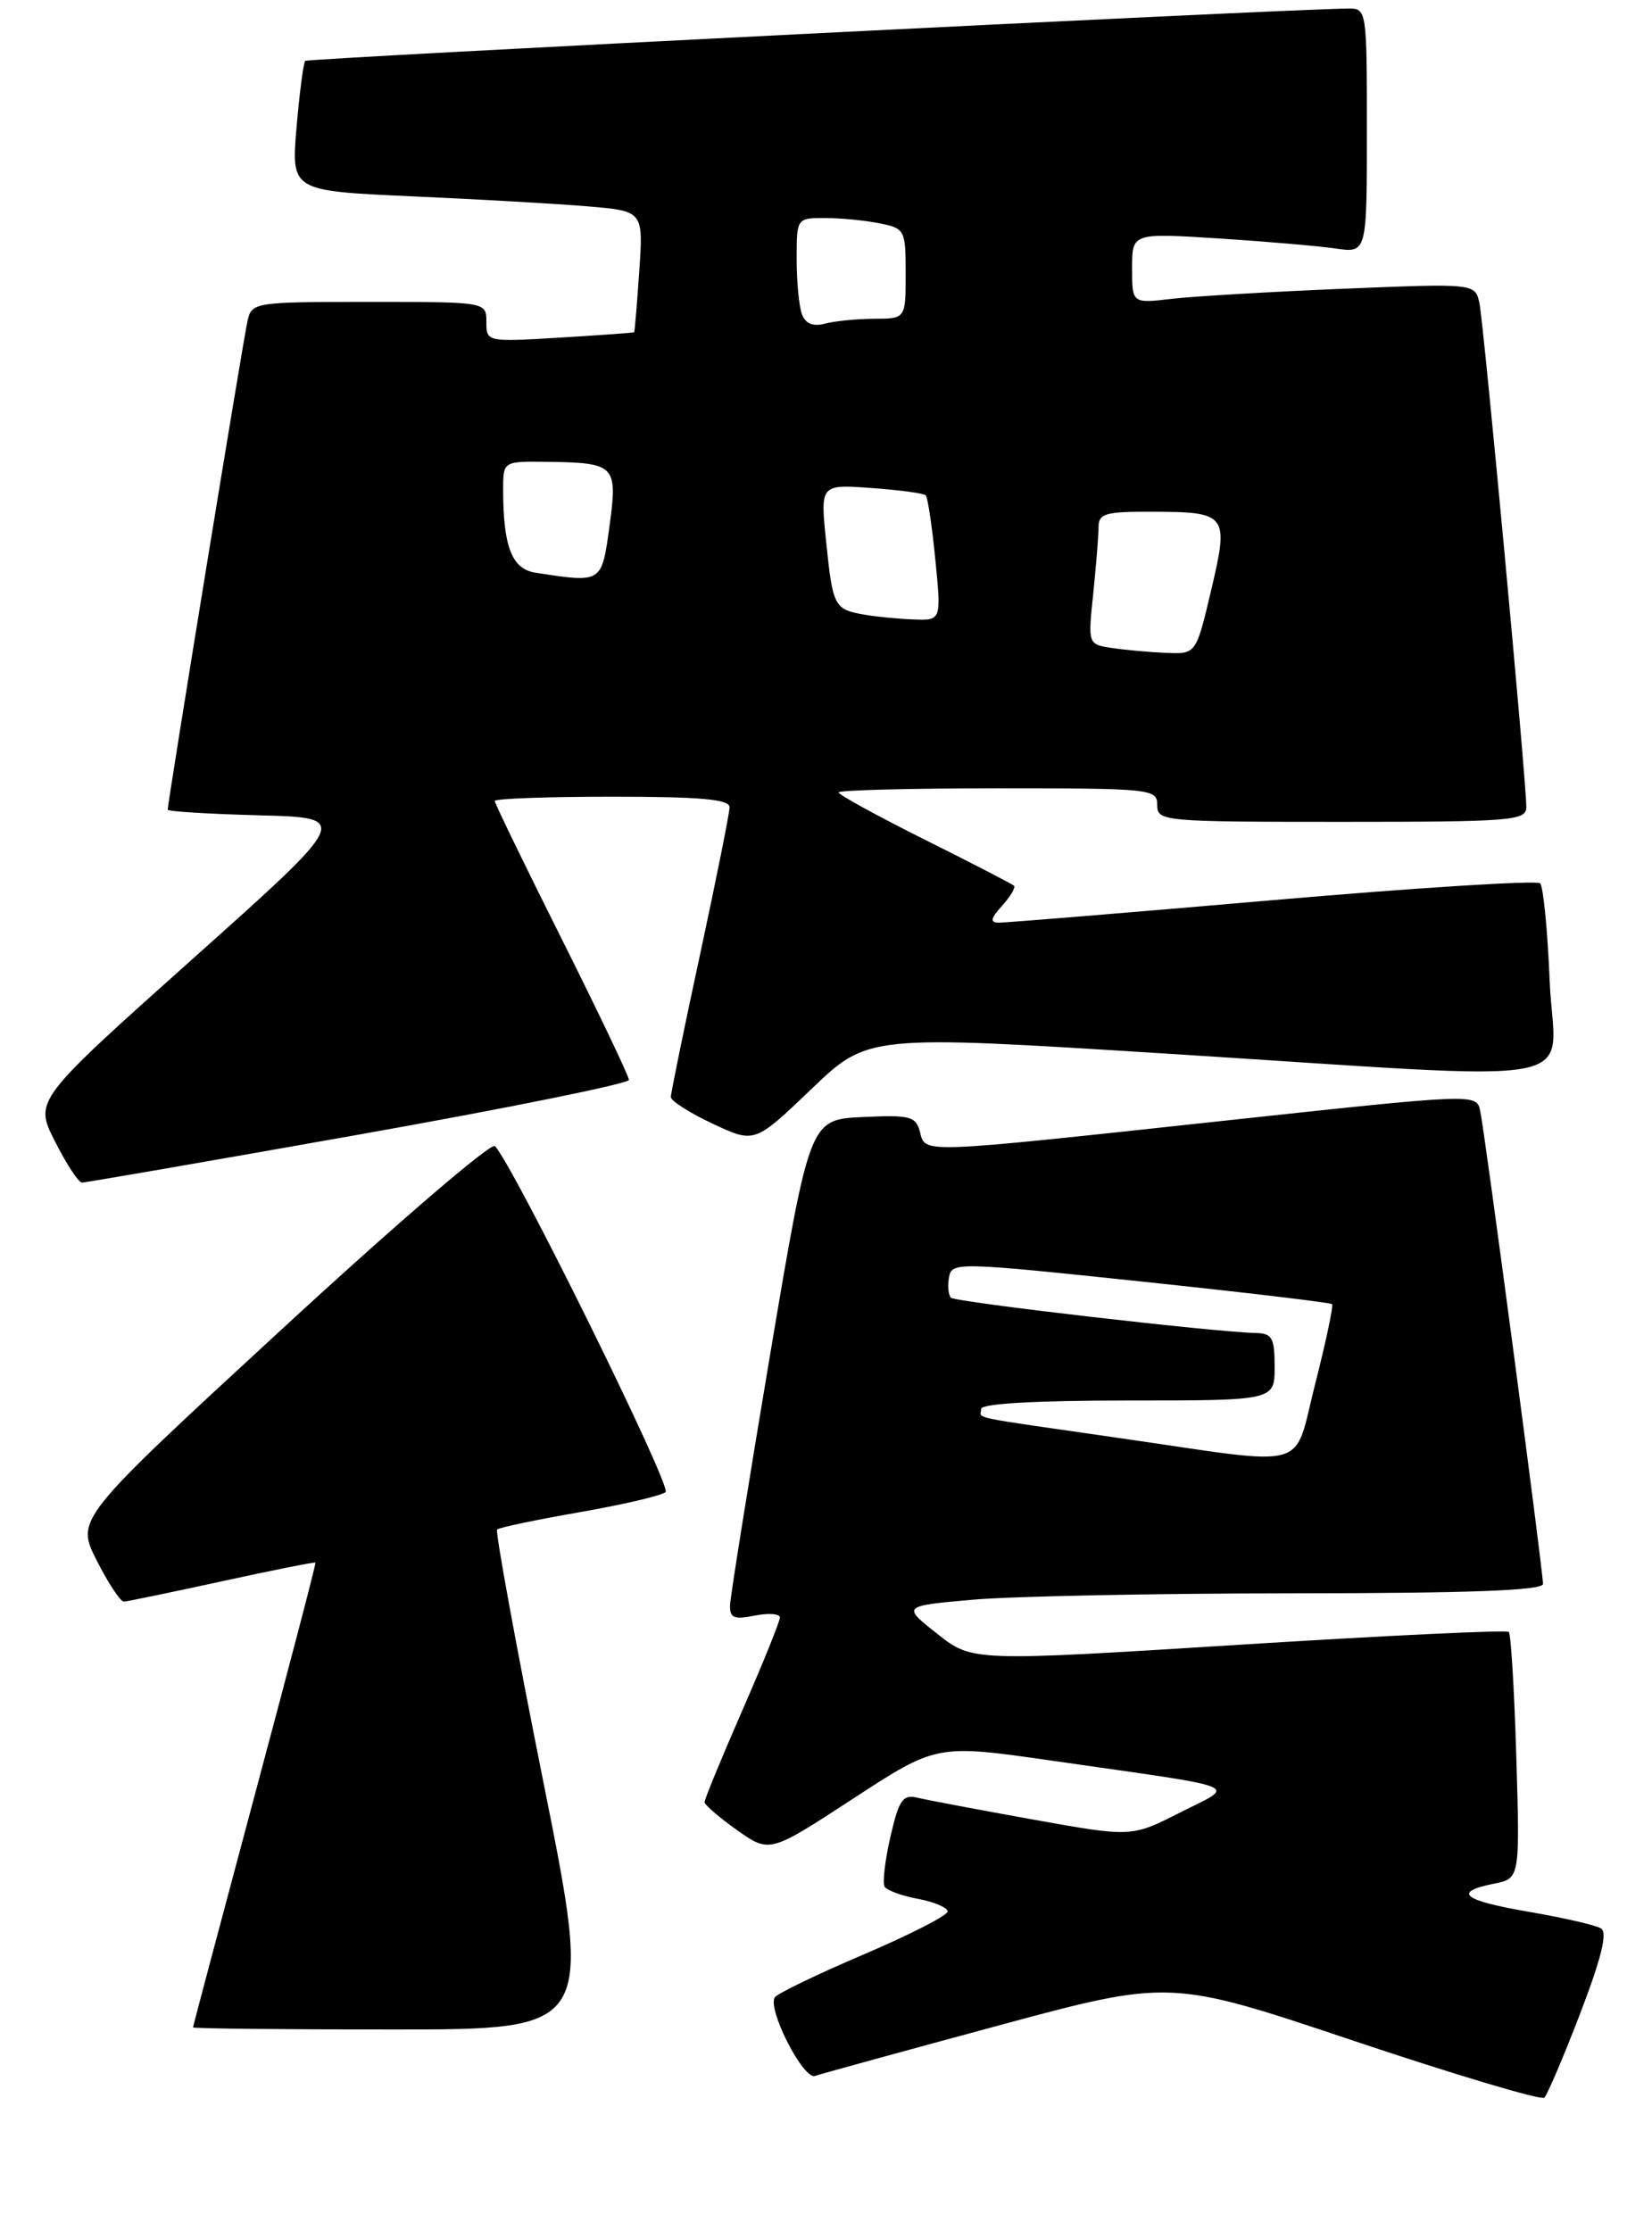 <?xml version="1.0" encoding="UTF-8" standalone="no"?>
<!DOCTYPE svg PUBLIC "-//W3C//DTD SVG 1.1//EN" "http://www.w3.org/Graphics/SVG/1.1/DTD/svg11.dtd" >
<svg xmlns="http://www.w3.org/2000/svg" xmlns:xlink="http://www.w3.org/1999/xlink" version="1.1" viewBox="0 0 197 266">
 <g >
 <path fill="currentColor"
d=" M 188.44 240.08 C 190.97 233.47 191.72 230.44 190.92 229.95 C 190.29 229.56 186.45 228.68 182.39 227.98 C 174.44 226.62 173.16 225.62 178.13 224.62 C 181.25 224.00 181.25 224.00 180.82 209.52 C 180.58 201.56 180.18 194.84 179.92 194.59 C 179.67 194.34 165.17 195.03 147.70 196.13 C 115.94 198.12 115.94 198.12 111.75 194.81 C 107.57 191.50 107.57 191.50 116.03 190.75 C 120.69 190.34 137.89 190.00 154.25 189.99 C 175.32 189.98 184.00 189.65 184.00 188.87 C 184.00 187.26 177.05 134.88 176.51 132.45 C 176.06 130.39 176.03 130.39 145.78 133.66 C 109.21 137.61 110.38 137.56 109.70 134.95 C 109.22 133.11 108.50 132.93 102.86 133.20 C 96.56 133.50 96.56 133.50 91.84 161.50 C 89.25 176.90 87.10 190.34 87.06 191.38 C 87.01 192.93 87.51 193.15 90.00 192.65 C 91.65 192.32 93.00 192.42 93.00 192.88 C 93.00 193.34 90.98 198.34 88.50 204.00 C 86.03 209.66 84.01 214.56 84.02 214.89 C 84.03 215.23 85.78 216.73 87.91 218.24 C 91.78 220.97 91.78 220.97 101.74 214.47 C 111.70 207.97 111.70 207.97 125.60 209.97 C 148.93 213.32 147.45 212.72 140.71 216.14 C 134.92 219.07 134.92 219.07 123.21 216.97 C 116.77 215.81 110.57 214.64 109.44 214.37 C 107.65 213.94 107.21 214.58 106.18 219.03 C 105.53 221.86 105.22 224.54 105.49 224.98 C 105.76 225.41 107.56 226.07 109.49 226.43 C 111.42 226.79 113.00 227.47 113.00 227.93 C 113.00 228.40 108.48 230.71 102.95 233.07 C 97.42 235.43 92.67 237.73 92.39 238.17 C 91.50 239.62 95.80 248.01 97.19 247.54 C 97.91 247.29 107.73 244.59 119.02 241.54 C 139.54 236.00 139.54 236.00 161.52 243.38 C 173.61 247.43 183.80 250.47 184.16 250.13 C 184.52 249.78 186.45 245.26 188.44 240.08 Z  M 64.78 212.41 C 61.52 196.13 59.05 182.62 59.28 182.38 C 59.52 182.15 63.94 181.22 69.11 180.32 C 74.27 179.42 78.89 178.34 79.37 177.92 C 80.13 177.26 61.25 139.00 59.02 136.66 C 58.58 136.19 47.15 146.01 33.63 158.48 C 9.04 181.14 9.04 181.14 11.53 186.07 C 12.91 188.78 14.36 190.99 14.77 190.98 C 15.17 190.96 20.45 189.87 26.49 188.55 C 32.54 187.23 37.55 186.23 37.62 186.33 C 37.70 186.42 34.44 198.88 30.39 214.00 C 26.34 229.12 23.02 241.61 23.02 241.75 C 23.01 241.89 33.73 242.00 46.86 242.00 C 70.71 242.00 70.71 242.00 64.78 212.41 Z  M 42.75 135.30 C 60.49 132.15 75.00 129.21 75.00 128.77 C 75.00 128.34 71.40 120.79 67.00 112.00 C 62.60 103.21 59.00 95.79 59.00 95.51 C 59.00 95.23 65.30 95.00 73.00 95.00 C 83.53 95.00 87.00 95.31 87.00 96.25 C 87.00 96.94 85.42 104.80 83.50 113.73 C 81.57 122.66 80.00 130.34 80.00 130.81 C 80.00 131.28 82.25 132.71 85.00 134.00 C 89.99 136.34 89.99 136.34 96.75 129.87 C 103.50 123.40 103.50 123.40 139.00 125.63 C 191.08 128.90 185.34 129.98 184.80 117.01 C 184.55 110.96 184.04 105.71 183.66 105.33 C 183.28 104.95 168.91 105.85 151.74 107.34 C 134.56 108.83 119.87 110.03 119.10 110.02 C 118.02 110.01 118.12 109.53 119.51 107.99 C 120.50 106.89 121.14 105.82 120.91 105.61 C 120.68 105.40 115.89 102.92 110.25 100.11 C 104.61 97.29 100.00 94.76 100.00 94.49 C 100.00 94.22 108.55 94.00 119.00 94.00 C 137.33 94.00 138.00 94.07 138.00 96.00 C 138.00 97.94 138.67 98.00 160.00 98.00 C 180.28 98.00 182.00 97.86 182.01 96.25 C 182.03 93.22 176.94 38.62 176.42 36.15 C 175.91 33.79 175.91 33.79 160.21 34.43 C 151.57 34.79 142.36 35.33 139.75 35.63 C 135.00 36.19 135.00 36.19 135.00 31.99 C 135.00 27.78 135.00 27.78 145.25 28.43 C 150.89 28.79 157.19 29.33 159.25 29.63 C 163.00 30.18 163.00 30.18 163.00 15.59 C 163.00 1.12 162.98 1.00 160.75 1.02 C 153.39 1.08 36.73 6.94 36.40 7.26 C 36.18 7.48 35.72 11.06 35.36 15.21 C 34.73 22.76 34.73 22.76 49.11 23.41 C 57.03 23.76 66.47 24.30 70.11 24.61 C 76.72 25.17 76.72 25.17 76.23 32.34 C 75.96 36.28 75.69 39.55 75.62 39.62 C 75.55 39.68 71.56 39.97 66.75 40.26 C 58.05 40.78 58.00 40.77 58.00 38.39 C 58.00 36.00 58.00 36.00 44.02 36.00 C 30.34 36.00 30.03 36.05 29.52 38.25 C 29.03 40.32 20.00 95.67 20.00 96.55 C 20.00 96.76 24.91 97.06 30.91 97.22 C 41.82 97.50 41.82 97.50 22.95 114.36 C 4.08 131.23 4.08 131.23 6.56 136.11 C 7.92 138.80 9.36 141.01 9.77 141.01 C 10.17 141.02 25.01 138.45 42.75 135.30 Z  M 133.50 171.48 C 114.87 168.79 117.00 169.24 117.00 168.00 C 117.00 167.37 123.50 167.00 134.50 167.00 C 152.00 167.00 152.00 167.00 152.00 163.00 C 152.00 159.53 151.70 158.99 149.75 158.95 C 144.80 158.84 113.93 155.27 113.40 154.74 C 113.09 154.43 112.99 153.33 113.17 152.30 C 113.49 150.48 114.16 150.50 136.00 152.80 C 148.37 154.10 158.65 155.32 158.84 155.51 C 159.03 155.69 158.13 159.93 156.86 164.92 C 154.13 175.57 156.77 174.83 133.50 171.48 Z  M 132.62 77.27 C 129.73 76.84 129.73 76.84 130.37 70.77 C 130.71 67.44 131.00 63.87 131.00 62.85 C 131.00 61.24 131.83 61.00 137.25 61.02 C 146.38 61.04 146.57 61.29 144.43 70.38 C 142.63 78.00 142.63 78.00 139.07 77.85 C 137.11 77.77 134.20 77.51 132.62 77.27 Z  M 103.00 73.28 C 99.48 72.65 99.31 72.31 98.52 64.62 C 97.81 57.75 97.81 57.75 103.89 58.19 C 107.23 58.43 110.15 58.82 110.39 59.06 C 110.63 59.30 111.15 62.76 111.54 66.75 C 112.26 74.00 112.26 74.00 108.88 73.86 C 107.02 73.79 104.38 73.53 103.00 73.28 Z  M 63.86 68.29 C 61.04 67.86 60.00 65.18 60.00 58.38 C 60.00 55.00 60.00 55.00 65.25 55.07 C 73.40 55.18 73.67 55.46 72.68 62.75 C 71.75 69.56 71.81 69.52 63.86 68.29 Z  M 95.64 37.50 C 95.29 36.58 95.00 33.62 95.00 30.92 C 95.00 26.00 95.00 26.00 98.38 26.00 C 100.23 26.00 103.16 26.28 104.88 26.63 C 107.91 27.23 108.00 27.41 108.00 32.62 C 108.00 38.00 108.00 38.00 104.25 38.01 C 102.19 38.02 99.55 38.28 98.39 38.59 C 96.97 38.97 96.07 38.61 95.64 37.50 Z "/>
</g>
</svg>